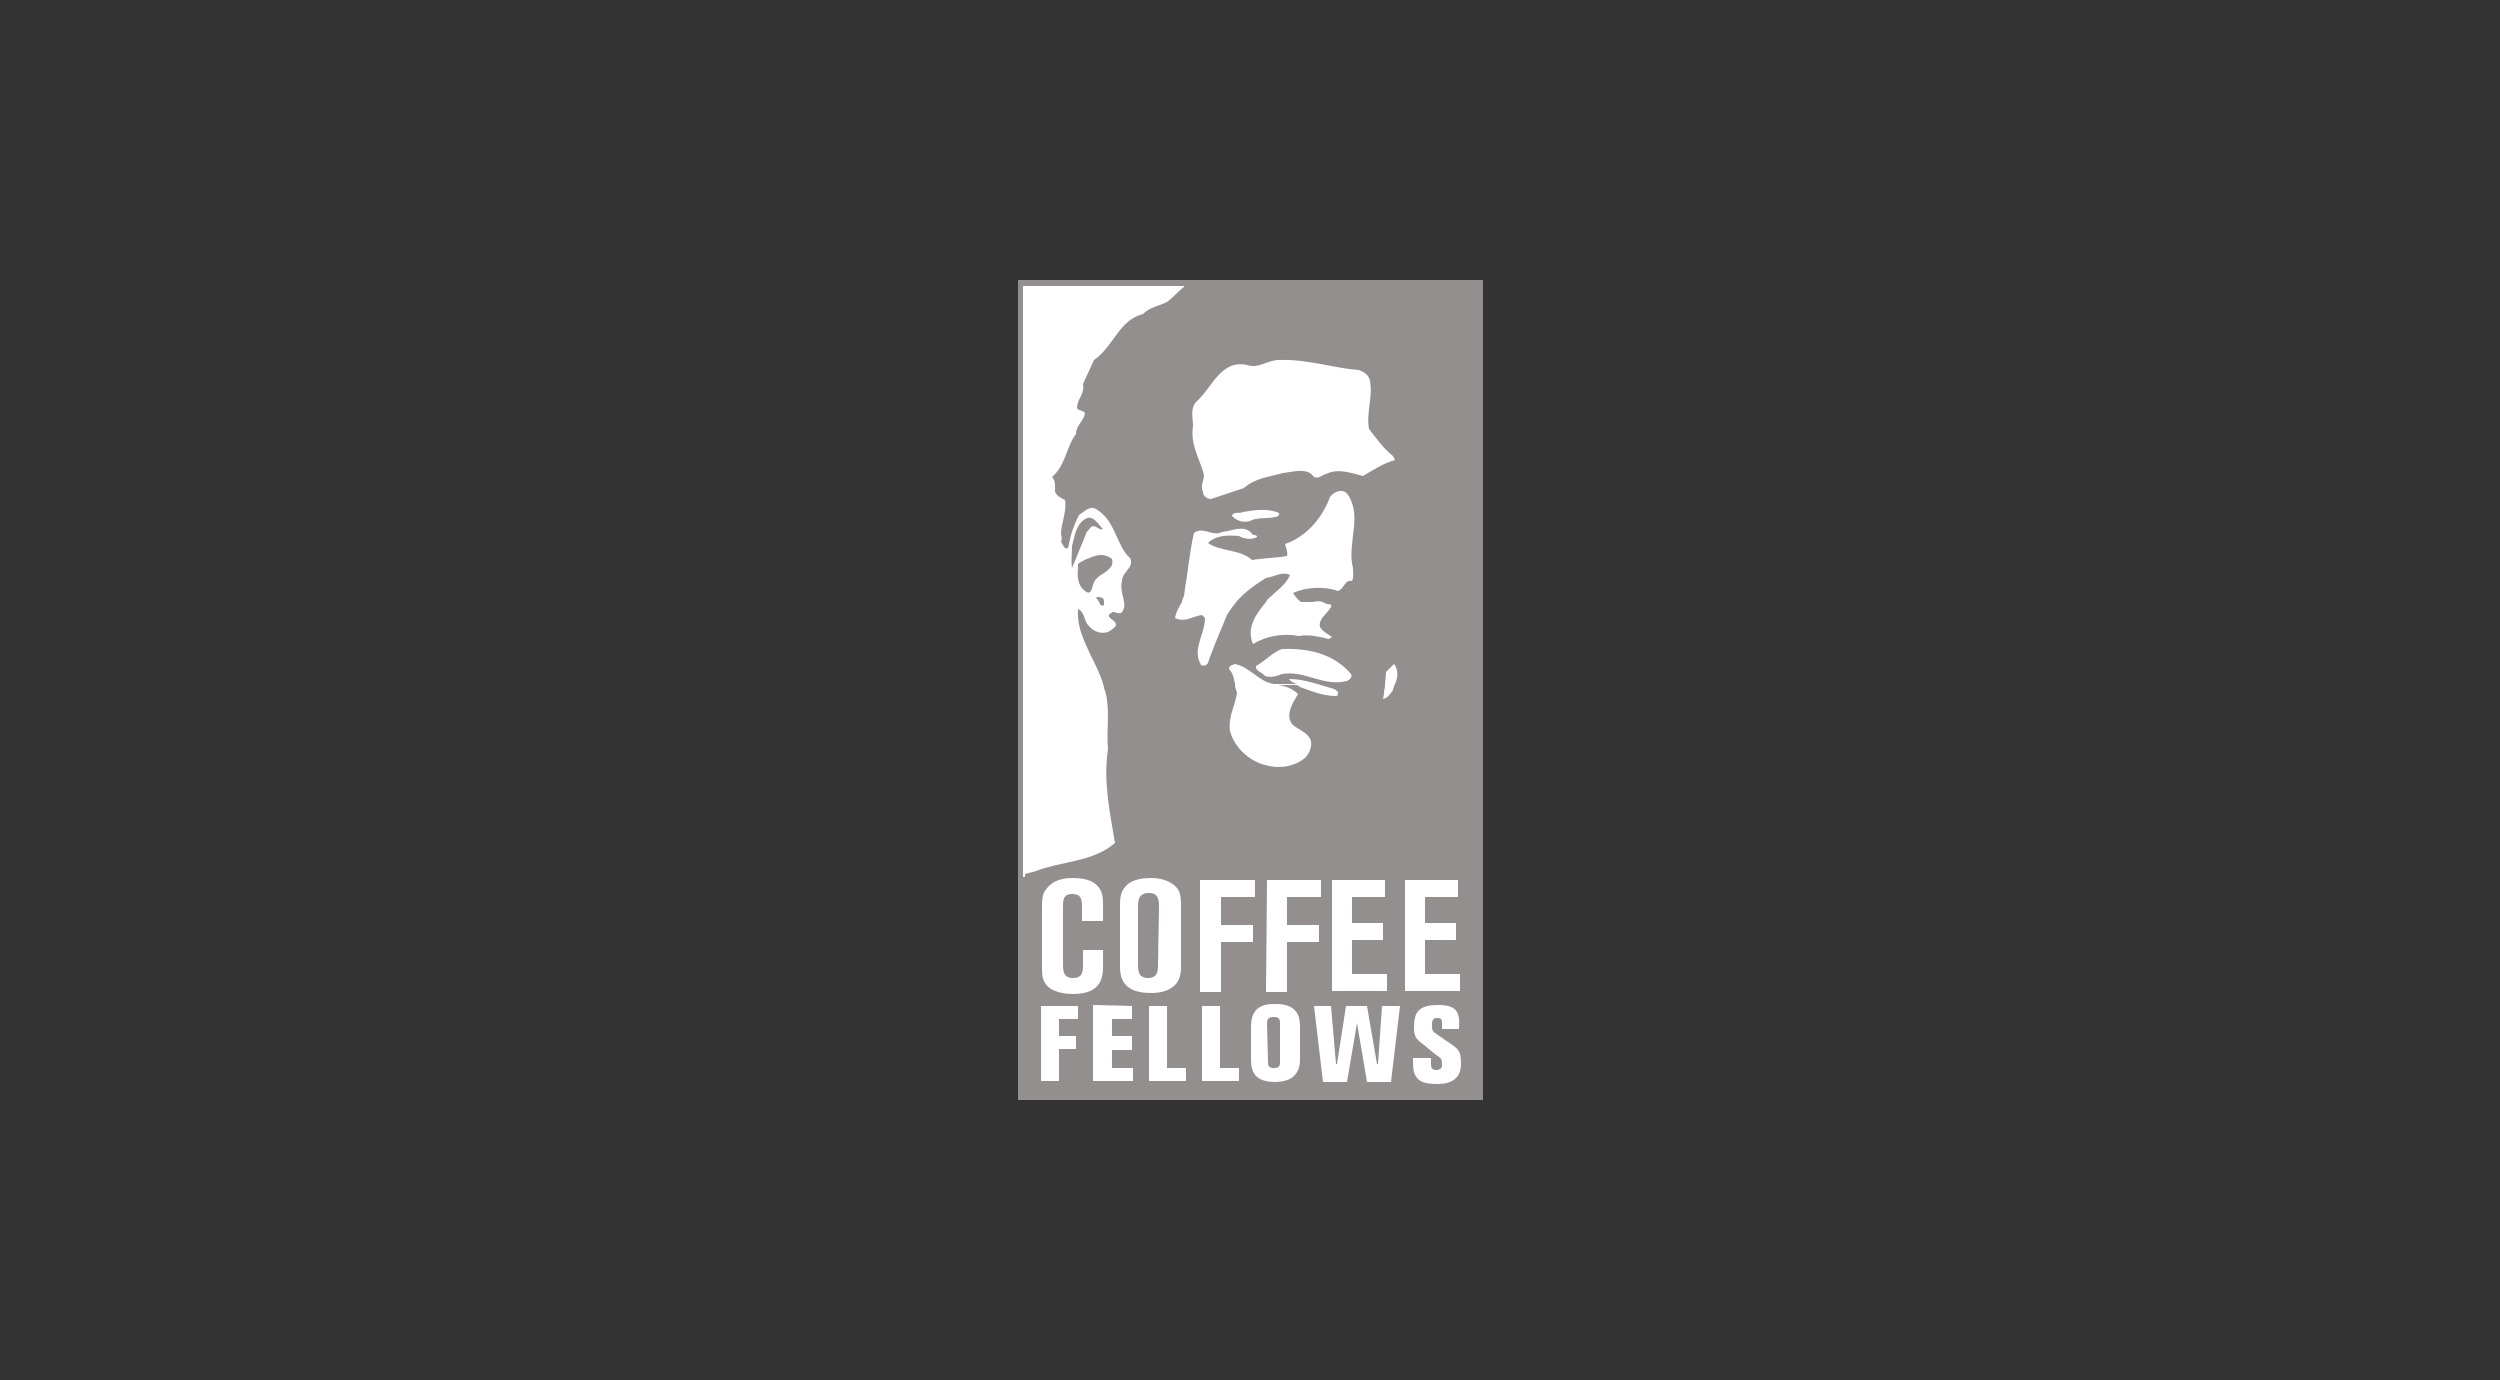 <?xml version="1.0" encoding="utf-8"?>
<!-- Generator: Adobe Illustrator 21.0.2, SVG Export Plug-In . SVG Version: 6.00 Build 0)  -->
<!DOCTYPE svg PUBLIC "-//W3C//DTD SVG 1.1//EN" "http://www.w3.org/Graphics/SVG/1.1/DTD/svg11.dtd">
<svg version="1.1" id="Layer_1" xmlns:sketch="http://www.bohemiancoding.com/sketch/ns"
	 xmlns="http://www.w3.org/2000/svg" xmlns:xlink="http://www.w3.org/1999/xlink" x="0px" y="0px" width="250px" height="138px"
	 viewBox="0 0 250 138" style="enable-background:new 0 0 250 138;" xml:space="preserve">
<rect x="0" y="0" width="250" height="138" fill="#333333" stroke="none"/>
<style type="text/css">
	.st0{fill:#938F8E;}
	.st1{fill:#FFFFFF;}
	.st2{fill:none;stroke:#FFFFFF;stroke-width:1.000000e-03;}
</style>
<title>Group</title>
<desc>Created with Sketch.</desc>
<g id="Page-1" sketch:type="MSPage">
	<g id="logo_illu8_cmyk_1206" sketch:type="MSLayerGroup">
		<g id="Group" sketch:type="MSShapeGroup">
			<path id="Fill-1" class="st0" d="M101.8,28h46.5v82h-46.5V28z"/>
			<path id="Fill-2" class="st0" d="M102.3,28.6h45.4v80.8h-45.4V28.6z"/>
			<path id="Fill-3" class="st1" d="M102.3,28.6h45.4v80.8h-45.4V28.6z"/>
			<path id="Stroke-4" class="st2" d="M102.3,28.6h45.4v80.8h-45.4V28.6"/>
			<path id="Fill-5" class="st0" d="M106.1,53.4L106.1,53.4c0-1.1,0.6-2.2,0.4-3.4c-0.4-0.2-0.8-0.4-1-0.8c0-0.5,0.1-1.1-0.3-1.5
				c1.4-1.2,1.4-3,2.4-4.3c0-0.9,0.8-1.3,0.9-2.1c-0.2-0.3-0.7-0.2-0.8-0.5c0-0.9,0.8-1.4,0.6-2.4l1.1-2.4c2-1.4,2.5-4,4.9-4.6
				c0.7-0.7,1.6-0.8,2.4-1.2c0.9-0.7,1.8-1.8,2-1.6h29.1v25.1v55.7h-45.3v-22c0.4-0.1,0.7-0.2,1.1-0.3c2.6-1,5.7-0.9,7.9-2.8
				c-0.5-3-1.2-6.2-0.7-9.4c-0.2-1.9,0.3-4.3-0.4-6.1v-0.1c-0.4-1.5-1.2-2.8-1.8-4.2c-0.5-1.1-0.9-2.3-0.8-3.6
				c0.5,0.2,0.6,0.8,0.8,1.3c0.4,0.7,1.2,1.3,2.2,1c0.3-0.2,0.7-0.4,0.8-0.7c0-0.6-1.4-0.8-0.3-1.3c0.3,0,0.5,0.2,0.8,0.1
				c0.3-0.3,0.4-0.7,0.3-1.1l0,0c-0.1-0.7-0.4-1.4-0.2-2.1c0-0.5,0.4-0.9,0.7-1.3l0,0c0.2-0.3,0.3-0.6,0.1-1c-0.7-0.6-1-1.5-1.4-2.3
				c-0.5-1.1-1-2.1-2.2-2.7c-0.6-0.1-1,0.4-1.5,0.7c-0.3,0.6-0.6,1.3-0.8,2c-0.1,0.4-0.2,0.9-0.3,1.3c-0.4,0.2-0.5-0.4-0.7-0.6
				C106.2,53.9,106.2,53.7,106.1,53.4"/>
			<path id="Fill-6" class="st1" d="M139.4,68.6c0,0.1-0.1,0.3-0.1,0.4c-0.3,0.4-0.5,0.8-1,0.9c0.1-0.4,0.1-0.8,0.2-1.3
				c0-0.5,0.1-1,0.1-1.4l0.8-0.8C139.9,67,139.8,67.9,139.4,68.6"/>
			<path id="Fill-7" class="st1" d="M132.4,68.6c0.3,0.1,0.7,0.2,1,0.3c0.2,0.1,0.3,0.2,0.4,0.3c0,0.2,0,0.4-0.2,0.4
				c-1.3,0-2.5-0.5-3.6-0.9c-0.1-0.1-0.2-0.1-0.3-0.2h-1.9c0.8,0.1,1.5,0.4,2,0.9c-0.5,0.9-1.3,2-0.6,3c0.6,0.6,1.6,0.8,1.9,1.7
				c0.1,0.7-0.2,1.2-0.5,1.6c-1.1,1-2.7,1.2-4.1,0.8c-1.6-0.4-3.1-1.8-3.5-3.4c-0.2-1.4,0.5-2.5,0.7-3.8c-0.1-0.3-0.2-0.6-0.2-0.9
				c-0.1-0.5-0.2-1.1-0.6-1.5c0-0.4,0.4-0.4,0.6-0.5c1.5,0.3,2.4,1.8,3.9,2c0.1,0,0.3,0,0.4,0h1.9c-0.3-0.1-0.6-0.2-0.8-0.5
				C130.2,67.9,131.4,68.3,132.4,68.6"/>
			<path id="Fill-8" class="st1" d="M119.4,53.3c-0.3,1.2-0.4,2.3-0.6,3.5c-0.1,0.9-0.3,1.9-0.4,2.8c-0.1,0.2-0.2,0.4-0.2,0.6
				c-0.3,0.5-0.6,1-0.7,1.6c1,0.5,1.8-0.2,2.7-0.3l0.3,0.3c0,0.9-0.4,1.7-0.6,2.6c-0.2,0.7-0.2,1.4,0.2,2.1c0.2,0.1,0.5,0.1,0.7-0.2
				c0.2-0.7,0.5-1.3,0.7-1.9c0.4-1,0.8-1.9,1.2-2.9c0.3-0.5,0.6-0.9,1-1.4c0.8-0.9,1.9-1.7,2.9-2.3c0.8-0.1,1.6-0.7,2.4-0.3
				c-0.4,1-1.5,1.7-2.3,2.5c0,0.1-0.1,0.1-0.1,0.2c-1,1.2-2,2.6-1.3,4.2c1.3-0.8,3-1.1,4.6-0.8c1-0.2,2.1,0.1,3,0.3l0.3-0.2
				c-0.4-0.3-0.9-0.5-1.2-1c-0.2-0.8,0.7-1.3,1.1-2c0.2-0.4-0.5-0.2-0.6-0.4c-0.1,0-0.1,0-0.2-0.1c-0.3-0.1-0.7-0.1-1,0h-1.2
				c-0.3-0.2-0.6-0.6-0.8-0.9c1.3-0.6,3.1-0.7,4.5-0.2c0.6-0.2,0.7-1.2,1.4-1c0.2-0.4,0.1-0.9,0.1-1.3l0,0c-0.3-1.1-0.1-2.2,0-3.3
				c0.2-1.4,0.3-2.8-0.5-4c-0.4-0.7-1.4-0.4-1.8,0.2c-0.5,1.4-1.5,2.9-2.8,3.8c-0.5,0.4-1.1,0.7-1.7,0.9c0.1,0.4,0.3,0.8,0.2,1.2
				c-1.1,0.2-2.3,0.2-3.5,0.4c-1.2-1.1-3.1-0.8-4.4-1.7c0.8-0.8,2-0.8,3.1-0.7c0.5,0.3,1.3,0.4,1.8,0.1c0-0.1,0-0.1,0-0.1
				c-0.1-0.1-0.4-0.1-0.5-0.2c-0.7-1-2-0.3-3-0.2C121.3,53.7,120.3,52.6,119.4,53.3C119.4,53.3,119.4,53.4,119.4,53.3"/>
			<path id="Fill-9" class="st1" d="M135.1,67.4c0.2,0.3-0.2,0.6-0.4,0.7c-2.4,0.6-4.2-1.1-6.5-0.7c-0.5,0.2-1.1,0.4-1.7,0.2
				c-0.3-0.4-1-0.5-0.9-1c0.9-0.5,1.7-1.4,2.6-1.7C130.9,64.8,133.4,65.4,135.1,67.4"/>
			<path id="Fill-10" class="st0" d="M109.9,60.2c0.1,0.2,0.2,0.5,0.5,0.3v-0.4c0-0.4-0.5-0.4-0.8-0.4l0.1,0.2
				C109.8,59.9,109.8,60.1,109.9,60.2"/>
			<path id="Fill-11" class="st1" d="M130.1,60.2C130.1,60.2,130.1,60.2,130.1,60.2c0.5,0.1,0.8,0.1,1.2,0H130.1"/>
			<path id="Fill-12" class="st0" d="M107.2,56.8c0,0.1,0,0.2,0,0.4V56.8l1.4-3.4v-0.1l0.5-0.6c0.5-0.3,0.8,0.4,1.2,0.2l-0.1-0.1
				c-0.4-0.4-0.8-1.2-1.5-1c-0.7,0.3-1,1-1.2,1.6c-0.1,0.4-0.2,0.8-0.3,1.2C107.2,55.3,107.1,56.1,107.2,56.8"/>
			<path id="Fill-13" class="st0" d="M107.8,56.8c-0.1,0.9,0,1.8,0.7,2.3c0.6,0.5,0.7-0.3,0.8-0.6c0.2-0.9,1.2-1.1,1.7-1.7
				c0.2-0.2,0.3-0.5,0.2-0.9c-0.5-0.4-1.1-0.5-1.7-0.3c-0.6,0.2-1.2,0.4-1.7,0.8C107.8,56.6,107.8,56.7,107.8,56.8L107.8,56.8"/>
			<path id="Fill-14" class="st1" d="M135.9,37c0.5,0.2,1,0.5,1.1,1.1c0.3,1.6-0.4,3.2-0.1,4.8c0.8,1,1.4,1.9,2.4,2.7l0.2,0.4
				c-1.1,0.3-2.2,1-3.2,1.6c-1.2-0.3-2.5-0.8-3.7-0.2c-0.4,0.1-0.7,0.5-1.2,0.3c-0.7-1-2.1-0.5-3.1-0.4c-1.4,0.4-2.8,0.5-3.9,1.5
				l-3.3,1.1c-0.4,0-0.8-0.3-0.8-0.7c-0.3-0.6,0.1-1.2,0.1-1.7c-0.4-1.6-1.4-3-1.1-4.9c0-0.8-0.3-1.7,0.3-2.4
				c1.6-1.4,2.5-4.3,5.1-3.7c1.2,0.4,2-0.5,3.2-0.5C130.8,35.9,133.2,36.8,135.9,37"/>
			<path id="Fill-15" class="st1" d="M127.9,51.3c0.1,0.3-0.3,0.4-0.4,0.4c-0.8,0.2-1.8,0-2.5,0.4c-0.7,0.2-1.3,0-1.8-0.5
				c0.1-0.5,0.8-0.2,1.1-0.4C125.4,51,126.8,50.8,127.9,51.3"/>
			<path id="Fill-16" class="st0" d="M102.2,109h45.8v0.6h-45.8V109z"/>
			<path id="Fill-17" class="st0" d="M147.1,28.3h1.1v81.3h-1.1V28.3z"/>
			<path id="Fill-18" class="st0" d="M102.2,87.7h0.6v21.8h-0.6V87.7z"/>
			<path id="Fill-19" class="st0" d="M118.4,28.3h29.2v0.9h-29.2V28.3z"/>
			<path id="Fill-20" class="st1" d="M108.2,92.1v-1.4c0-0.8-0.1-1.3-1-1.3s-0.9,0.7-0.9,1.2v5.9c0,0.7,0.1,1.3,1,1.3
				c1,0,1-0.7,1-1.4V95h2v1.6c0,0.9,0,2.8-3,2.8c-0.6,0-1.5-0.1-2.2-0.5c-0.9-0.6-0.9-1.4-0.9-2.1v-6c0-0.9,0-1.5,0.6-2.1
				c0.8-0.9,2.1-0.9,2.5-0.9c3,0,3,1.8,3,2.6v1.7H108.2"/>
			<path id="Fill-21" class="st1" d="M115.9,90.7c0-0.6,0-1.4-1-1.4c-1.1,0-1.1,0.8-1.1,1.5v5.6c0,0.6,0,1.4,1,1.4s1-0.8,1-1.3
				L115.9,90.7L115.9,90.7z M118.1,96.7c0,0.8-0.2,1.4-0.6,1.8c-0.7,0.7-1.7,0.8-2.4,0.8c-2.5,0-3.1-1.2-3.1-2.6v-6.2
				c0-0.5,0-1.3,0.6-1.9c0.4-0.5,1.3-0.8,2.5-0.8c1,0,1.8,0.3,2.3,0.7c0.6,0.5,0.7,1,0.7,2.1V96.7L118.1,96.7z"/>
			<path id="Fill-22" class="st1" d="M120.1,88h5.4v1.7h-3.4v2.8h3.2v1.7h-3.2v5h-2.1V88"/>
			<path id="Fill-23" class="st1" d="M126.7,88h5.4v1.7h-3.4v2.8h3.2v1.7h-3.2v5h-2.1L126.7,88"/>
			<path id="Fill-24" class="st1" d="M133.1,88h5.4v1.7h-3.3v2.6h3.1V94h-3.1v3.4h3.5v1.7h-5.5V88"/>
			<path id="Fill-25" class="st1" d="M140.4,88h5.4v1.7h-3.3v2.6h3.1V94h-3.1v3.4h3.5v1.7h-5.5V88"/>
			<path id="Fill-26" class="st1" d="M107.8,100.6v1.3h-1.9v1.7h1.7v1.3h-1.7v3.2h-1.8v-7.5H107.8"/>
			<path id="Fill-27" class="st1" d="M113.2,100.6v1.3h-2v1.7h2v1.4h-2v1.8h2.1v1.3h-4v-7.6L113.2,100.6"/>
			<path id="Fill-28" class="st1" d="M114.9,100.6h1.8v6.2h1.9v1.3h-3.7V100.6"/>
			<path id="Fill-29" class="st1" d="M120.2,100.6h1.8v6.2h1.9v1.3h-3.7L120.2,100.6"/>
			<path id="Fill-30" class="st1" d="M126.8,106.2c0,0.3,0,0.6,0.6,0.6c0.5,0,0.6-0.2,0.6-0.6v-3.9c0-0.5-0.2-0.6-0.7-0.6
				c-0.4,0-0.6,0.2-0.6,0.6L126.8,106.2L126.8,106.2z M125.1,102.7c0-0.6,0.1-1.2,0.5-1.7c0.6-0.6,1.4-0.6,2-0.6
				c2.4,0,2.4,1.6,2.4,2.4v2.9c0,0.6,0,1.3-0.6,1.9c-0.5,0.5-1.4,0.6-1.9,0.6c-2.4,0-2.4-1.5-2.4-2.4V102.7L125.1,102.7z"/>
			<path id="Fill-31" class="st1" d="M131.4,100.6h1.7l0.5,5.8h0.1l0.9-5.8h2.1l1,5.8h0.1l0.4-5.8h1.8l-0.9,7.6h-2.4l-1-5.9l-1,5.9
				h-2.4L131.4,100.6"/>
			<path id="Fill-32" class="st1" d="M142.4,104.5c-0.8-0.6-1-0.8-1-1.8c0-1.5,0.5-2.2,2.4-2.2c2,0,2.2,0.8,2.1,2.4h-1.7v-0.5
				c0-0.4,0-0.6-0.5-0.6s-0.5,0.4-0.5,0.7c0,0.4,0,0.6,0.3,0.8l1.6,1.1c0.7,0.5,1,0.7,1,1.9c0,0.8-0.2,1.2-0.5,1.5
				c-0.3,0.3-0.8,0.6-1.9,0.6c-0.8,0-1.5-0.1-1.9-0.5c-0.5-0.5-0.5-1.1-0.5-2.1h1.8v0.6c0,0.2,0,0.6,0.5,0.6c0.6,0,0.6-0.4,0.6-0.5
				c0-0.6,0-0.6-0.7-1.1L142.4,104.5"/>
		</g>
	</g>
</g>
</svg>

